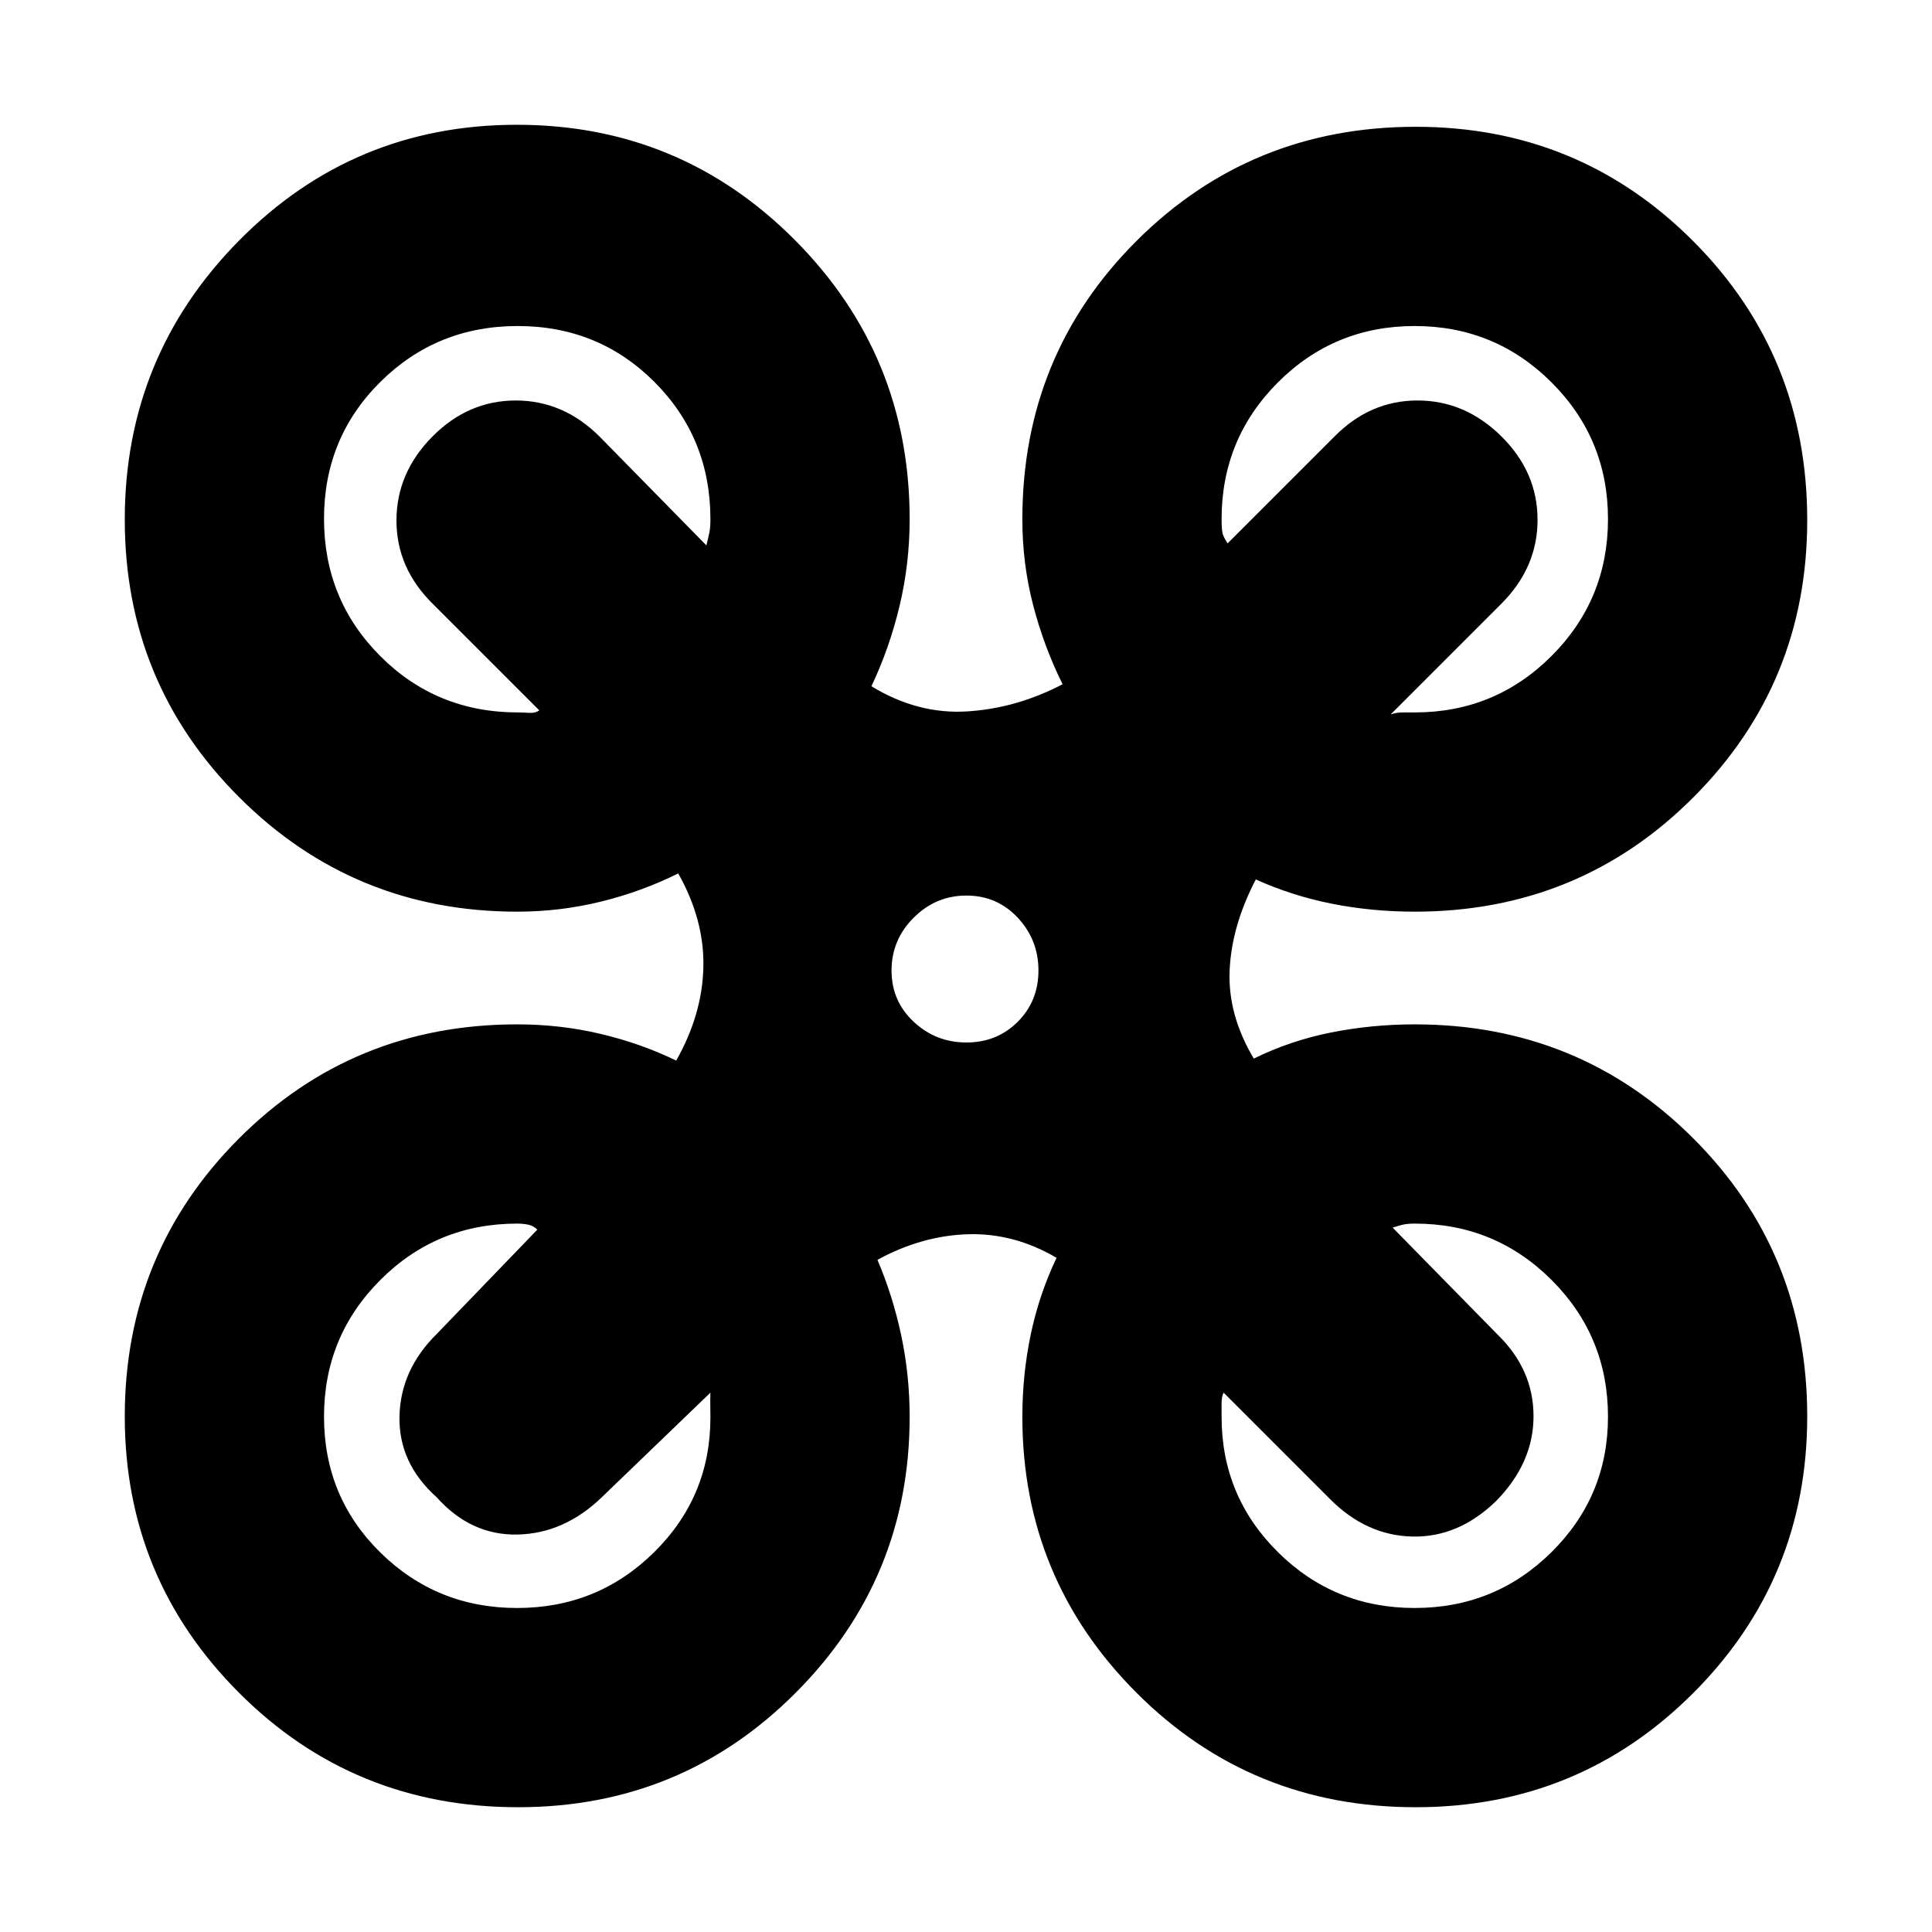 <svg xmlns="http://www.w3.org/2000/svg" height="20" viewBox="0 -960 960 960" width="20"><path d="M257.48-62q-81.9 0-138.69-56.85Q62-175.71 62-256.16q0-81.23 56.65-138.04Q175.3-451 257-451q21.46 0 41.45 4.74Q318.44-441.53 336-433q13-23 13.5-46.5T337-526q-18.07 9-38.36 14T257-507q-81.25 0-138.12-56.82Q62-620.65 62-701.82 62-783 118.82-840.5q56.83-57.5 138-57.5Q338-898 395-840.7q57 57.31 57 138.7 0 22.06-5 43.03Q442-638 433-619q23 14 47.5 12.5T528-620q-9.37-18.92-14.68-39.46Q508-680 508-702q0-81.7 56.79-138.35Q621.58-897 703.48-897q81.13 0 137.83 56.79Q898-783.42 898-701.52q0 81.13-56.69 137.83Q784.61-507 703-507q-21.28 0-41.12-3.93Q642.05-514.87 624-523q-12 23-13 45.1-1 22.09 12 43.9 18.23-8.95 38.48-12.98Q681.73-451 703-451q81.61 0 138.31 56.58Q898-337.83 898-256.22q0 80.83-56.69 137.53Q784.61-62 703.48-62q-81.9 0-138.69-56.81Q508-175.61 508-256q0-21 4.19-40.97Q516.38-316.93 525-335q-21.14-12.41-44.07-11.71Q458-346 436-334q7.65 17.93 11.83 37.64Q452-276.64 452-256q0 80.39-56.69 137.19Q338.61-62 257.48-62ZM703-606q39.92 0 67.96-28.06 28.04-28.05 28.04-68Q799-742 770.94-770q-28.05-28-68-28Q663-798 635-770t-28 68q0 5 .5 7t2.5 5l53-53q17.73-18 41.36-18Q728-761 746-743.21q18 17.78 18 41.5Q764-678 746-660l-55 55q3-1 5.9-1h6.1Zm-445.64 0q2.64 0 5.56.21 2.93.22 5.08-1.21l-53-53q-18-17.73-18-41.36Q197-725 214.79-743q17.78-18 41.5-18Q280-761 298-743l53 54q1-4 1.5-6.45t.5-6.55q0-40.32-27.77-68.16-27.78-27.84-68-27.84Q217-798 189-770.23q-28 27.78-28 68Q161-662 188.95-634q27.94 28 68.41 28Zm445.58 445q39.95 0 68-27.76Q799-216.53 799-256.06 799-296 770.96-324T703-352q-3.5 0-5.75.5T692-350l52 53q18 17.45 18 40.73Q762-233 743.26-214q-18.63 18-41.44 17.5Q679-197 661-215l-53-53q-1 2-1 5.21v6.79q0 39.5 28 67.25T702.94-161Zm-446 0q39.95 0 68-27.63Q353-216.26 353-255.59q0-4.41-.06-6.51-.05-2.1.06-5.9l-54 52q-18.67 18-41.83 18.5Q234-197 217-216q-19-17-18.5-40.23.5-23.22 18.59-41.01L267-349q-2-2-4.67-2.5-2.66-.5-5.33-.5-40 0-68 28t-28 67.94q0 39.95 28 67.5Q217-161 256.94-161Zm223.27-281q15.21 0 25.5-10.29t10.29-25.5Q516-493 505.71-504t-25.5-11Q465-515 454-504t-11 26.21q0 15.21 11 25.5T480.21-442Z"/></svg>